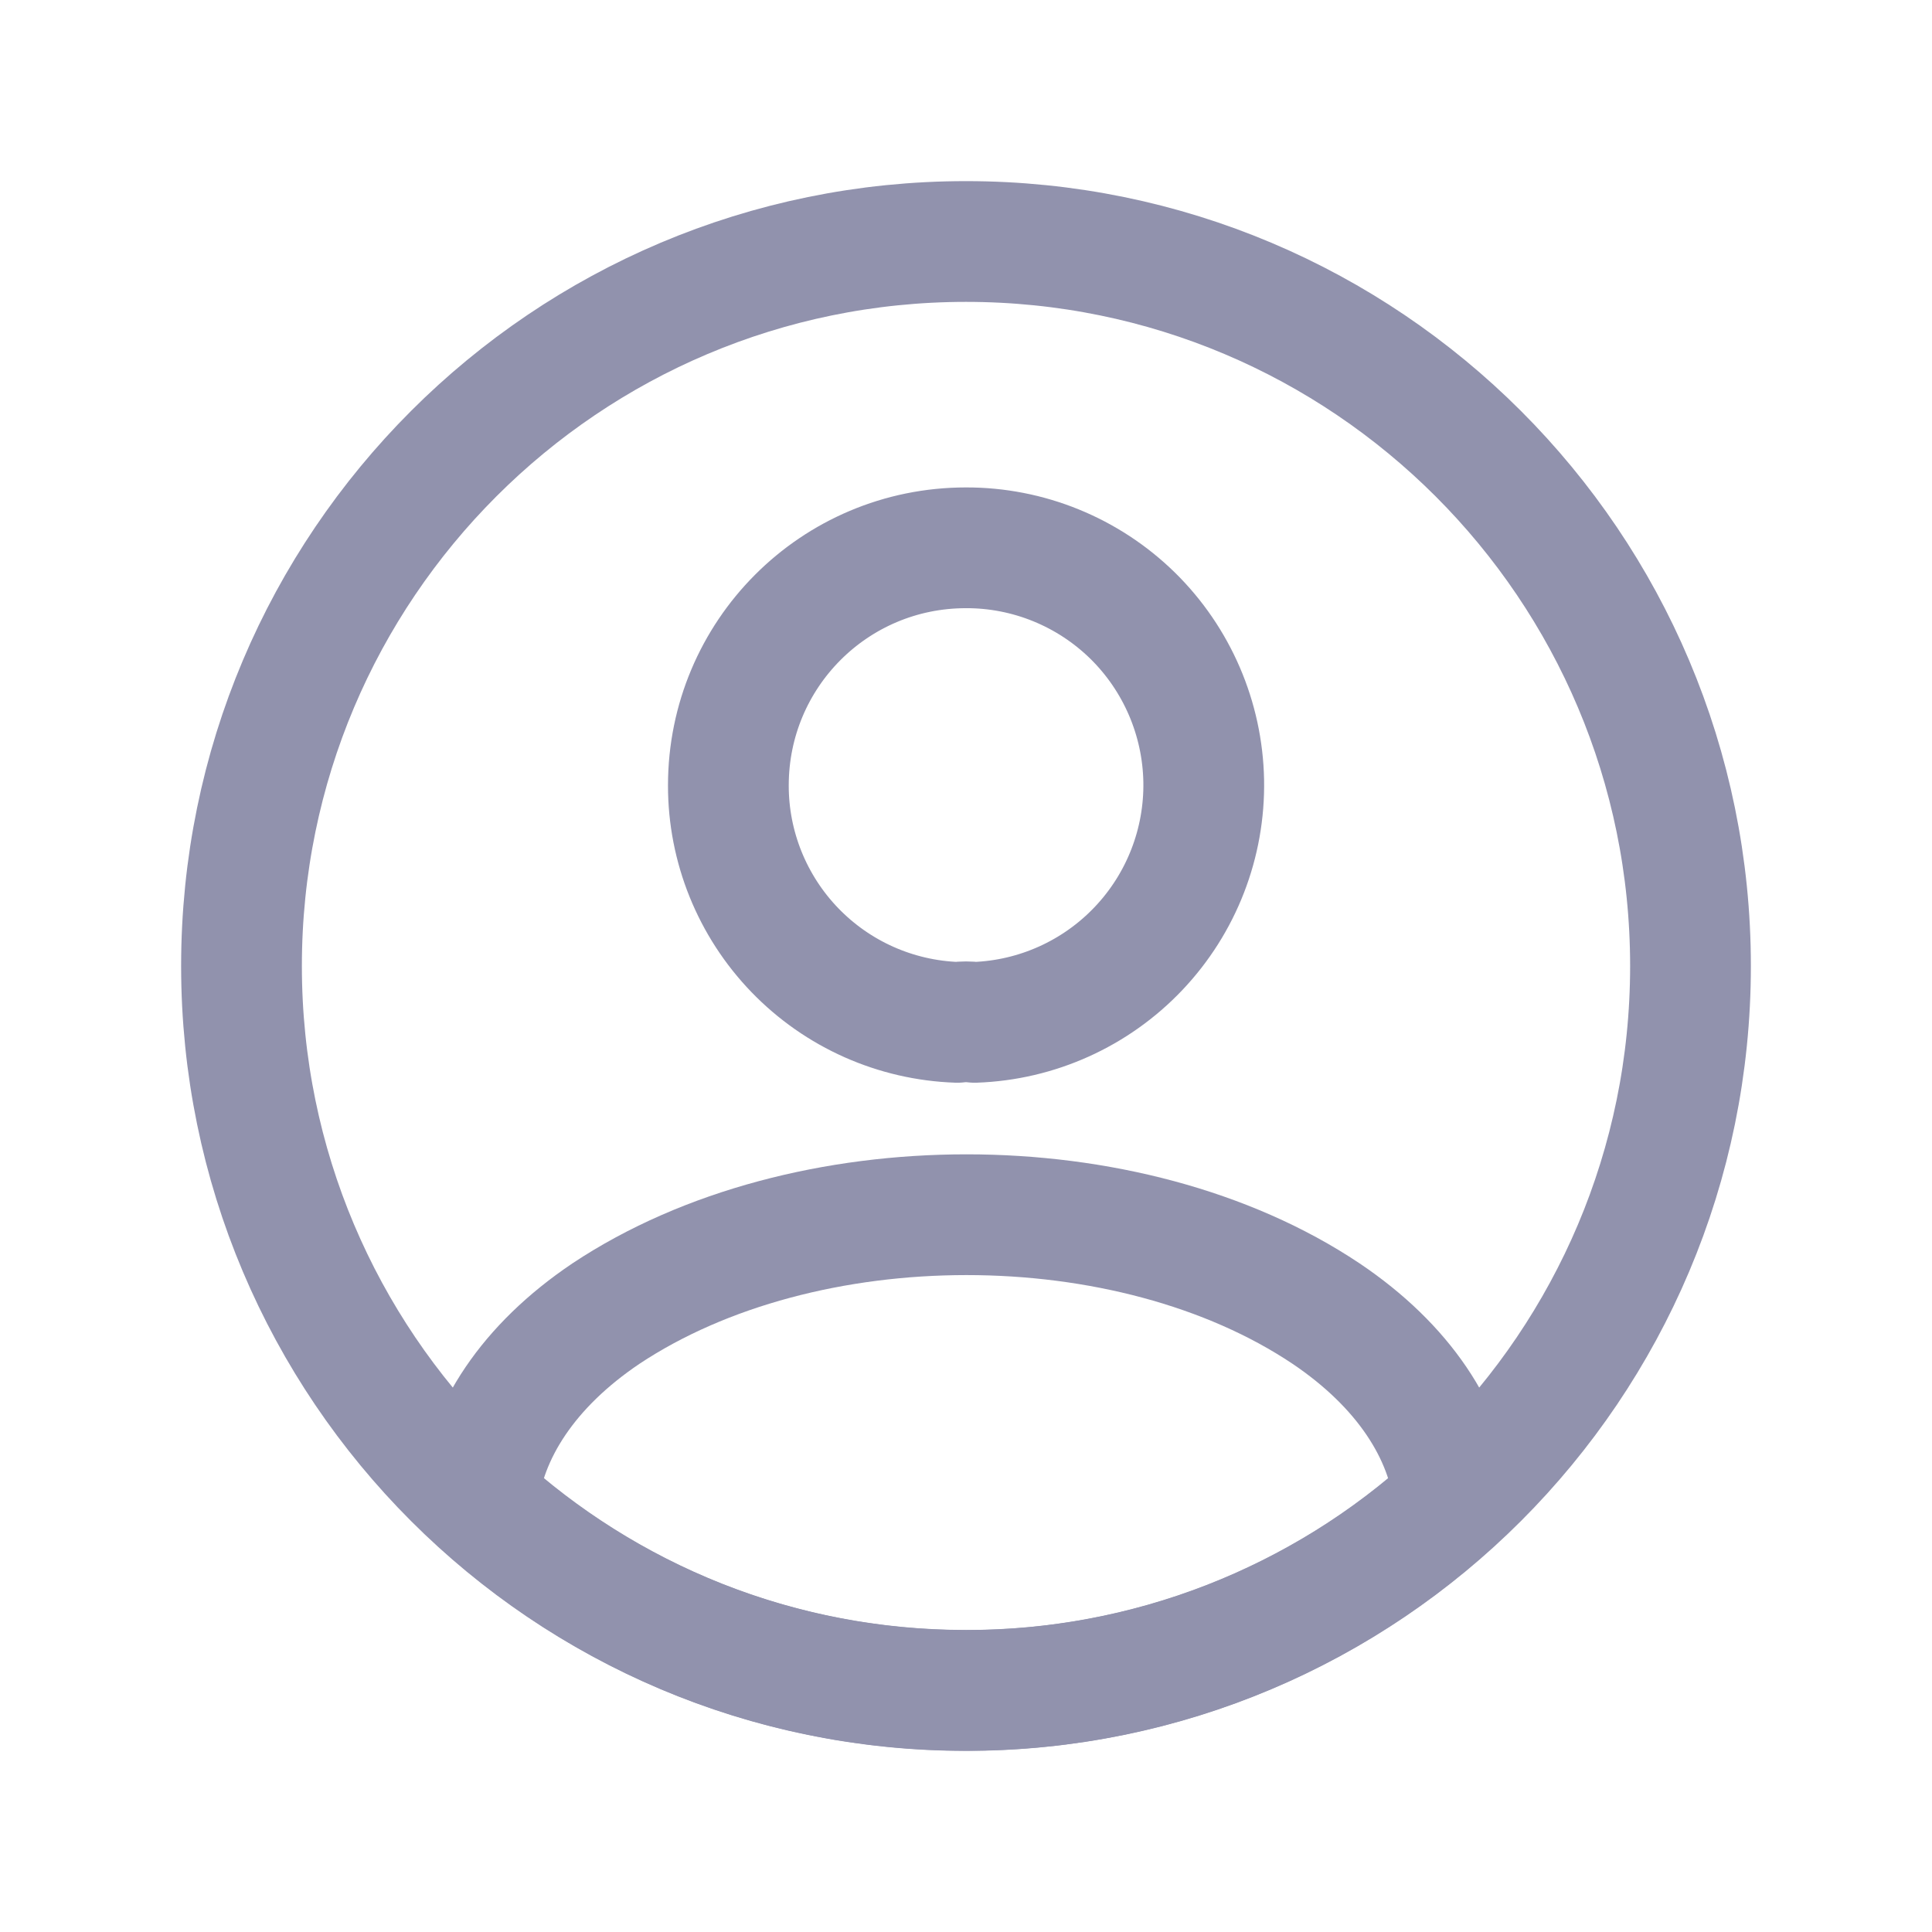 <svg width="24" height="24" viewBox="0 0 24 24" fill="none" xmlns="http://www.w3.org/2000/svg">
<path d="M12.108 12.7C12.036 12.691 11.963 12.691 11.892 12.7C11.128 12.674 10.405 12.353 9.874 11.803C9.344 11.254 9.047 10.52 9.048 9.757C9.048 8.128 10.362 6.805 12 6.805C12.773 6.803 13.516 7.106 14.069 7.647C14.621 8.189 14.938 8.926 14.953 9.699C14.967 10.472 14.677 11.22 14.144 11.782C13.612 12.343 12.881 12.673 12.108 12.7ZM18.066 18.64C16.412 20.16 14.246 21.002 12 20.998C9.66 20.998 7.536 20.107 5.934 18.64C6.024 17.794 6.564 16.966 7.527 16.318C9.993 14.68 14.025 14.68 16.473 16.318C17.436 16.966 17.976 17.794 18.066 18.64Z" stroke="#9192AD" stroke-width="1.5" stroke-linecap="round" stroke-linejoin="round"/>
<path d="M12 21C16.971 21 21 16.971 21 12C21 7.029 16.971 3 12 3C7.029 3 3 7.029 3 12C3 16.971 7.029 21 12 21Z" stroke="#9192AD" stroke-width="1.5" stroke-linecap="round" stroke-linejoin="round"/>
</svg>
